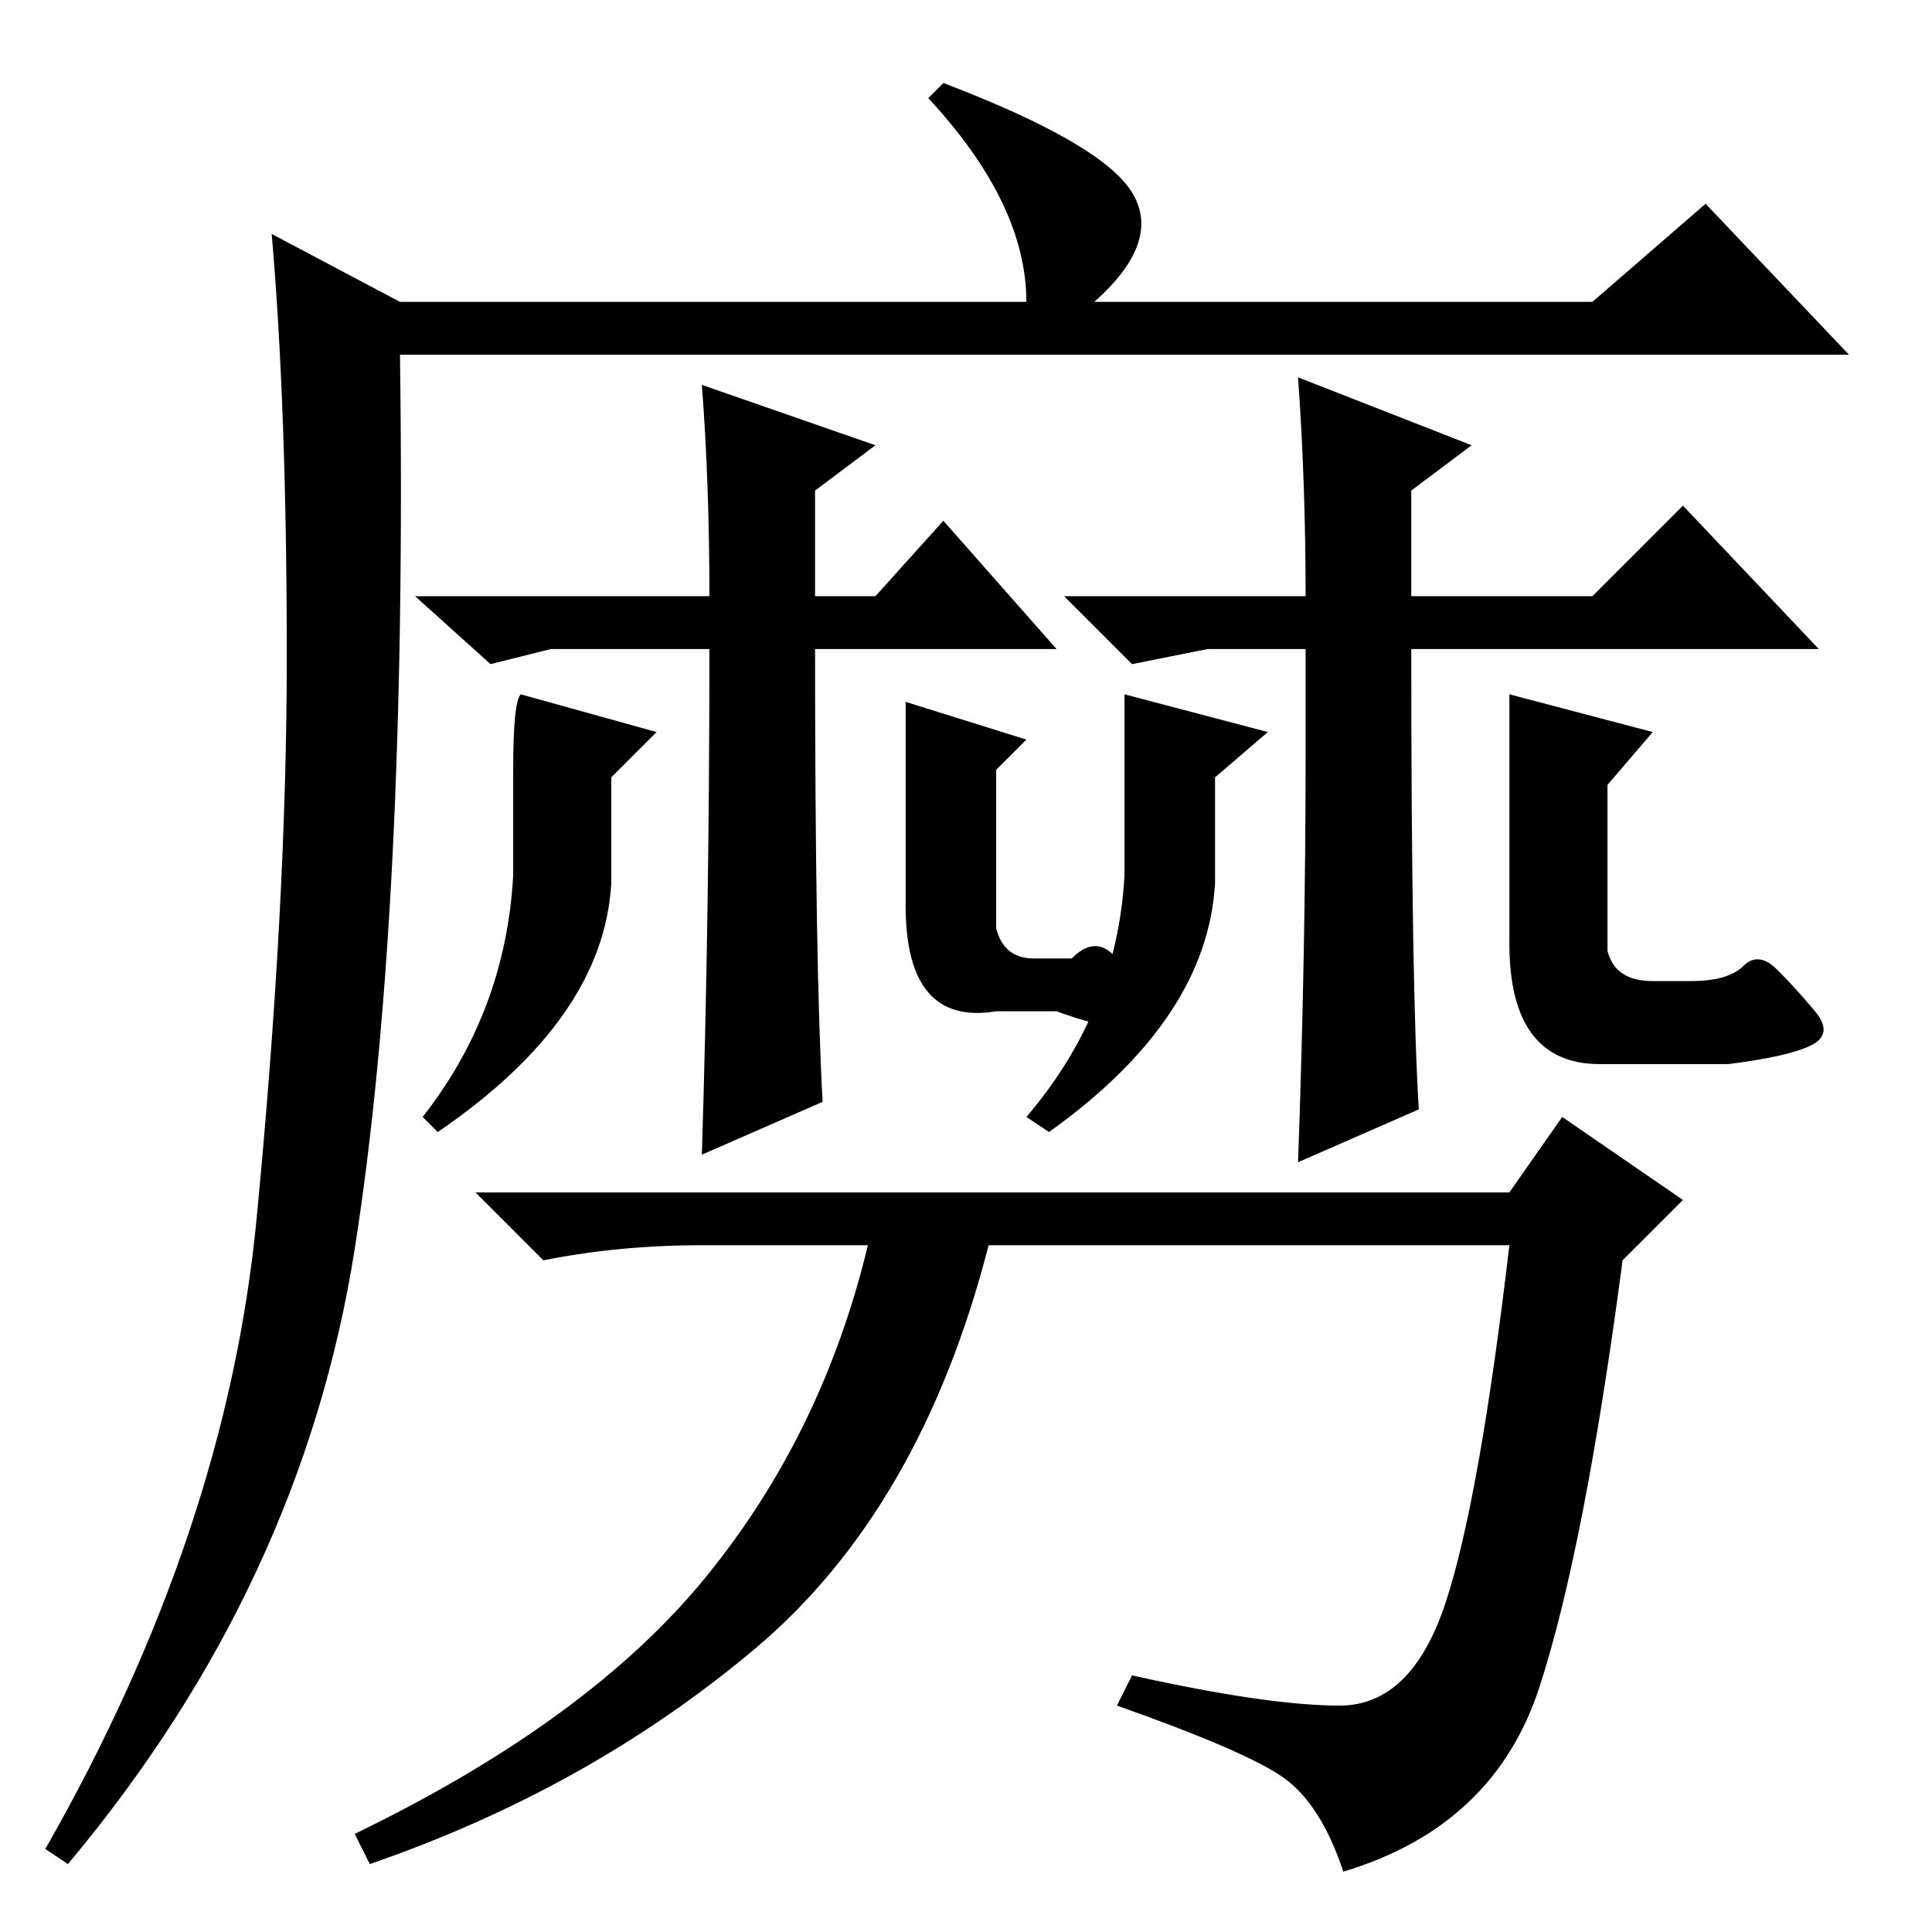 <?xml version="1.0" standalone="no"?>
<!DOCTYPE svg PUBLIC "-//W3C//DTD SVG 1.1//EN" "http://www.w3.org/Graphics/SVG/1.1/DTD/svg11.dtd" >
<svg xmlns="http://www.w3.org/2000/svg" xmlns:xlink="http://www.w3.org/1999/xlink" version="1.1" viewBox="0 -36 256 256">
  <g transform="matrix(1 0 0 -1 0 220)">
   <path fill="currentColor"
d="M125 245q21 -8 25 -14.5t-5 -14.5h66l15 13l19 -20h-192q1 -74 -6 -118.5t-38 -81.5l-3 2q24 42 28 83.5t4 74.5t-2 56l17 -9h83q0 13 -13 27zM109 110l-16 -7q1 32 1 67h-21l-8 -2l-10 9h39q0 15 -1 28l23 -8l-8 -6v-14h8l9 10l15 -17h-32q0 -42 1 -60zM188 109l-16 -7
q1 28 1 54v14h-13l-10 -2l-9 9h32q0 15 -1 29l23 -9l-8 -6v-14h24l12 12l18 -19h-54q0 -45 1 -61zM177.5 30q9.5 0 14 13.5t8.5 47.5h-69q-9 -35 -31 -53.5t-51 -28.5l-2 4q31 15 46.5 34t21.5 44h-22q-11 0 -21 -2l-9 9h137l7 10l16 -11l-8 -8q-5 -38 -11 -56.5t-26 -24.5
q-3 9 -8 12.5t-22 9.5l2 4q18 -4 27.5 -4zM200 164l19 -5l-6 -7v-22q1 -4 6 -4h5q5 0 7 2t4.5 -0.5t5 -5.5t-0.5 -4.5t-11 -2.5h-17q-12 0 -12 16v33zM81 153v-14q-1 -18 -23 -33l-2 2q11 14 12 32v14q0 9 1 10l18 -5zM161 153v-14q-1 -18 -22 -33l-3 2q12 14 13 32v14v10
l19 -5zM120 163l16 -5l-4 -4v-21q1 -4 5 -4h5q3 3 5.5 0.5l4.5 -4.5t-0.5 -3.5t-11.5 0.5h-8q-12 -2 -12 14v27z" />
  </g>

</svg>
